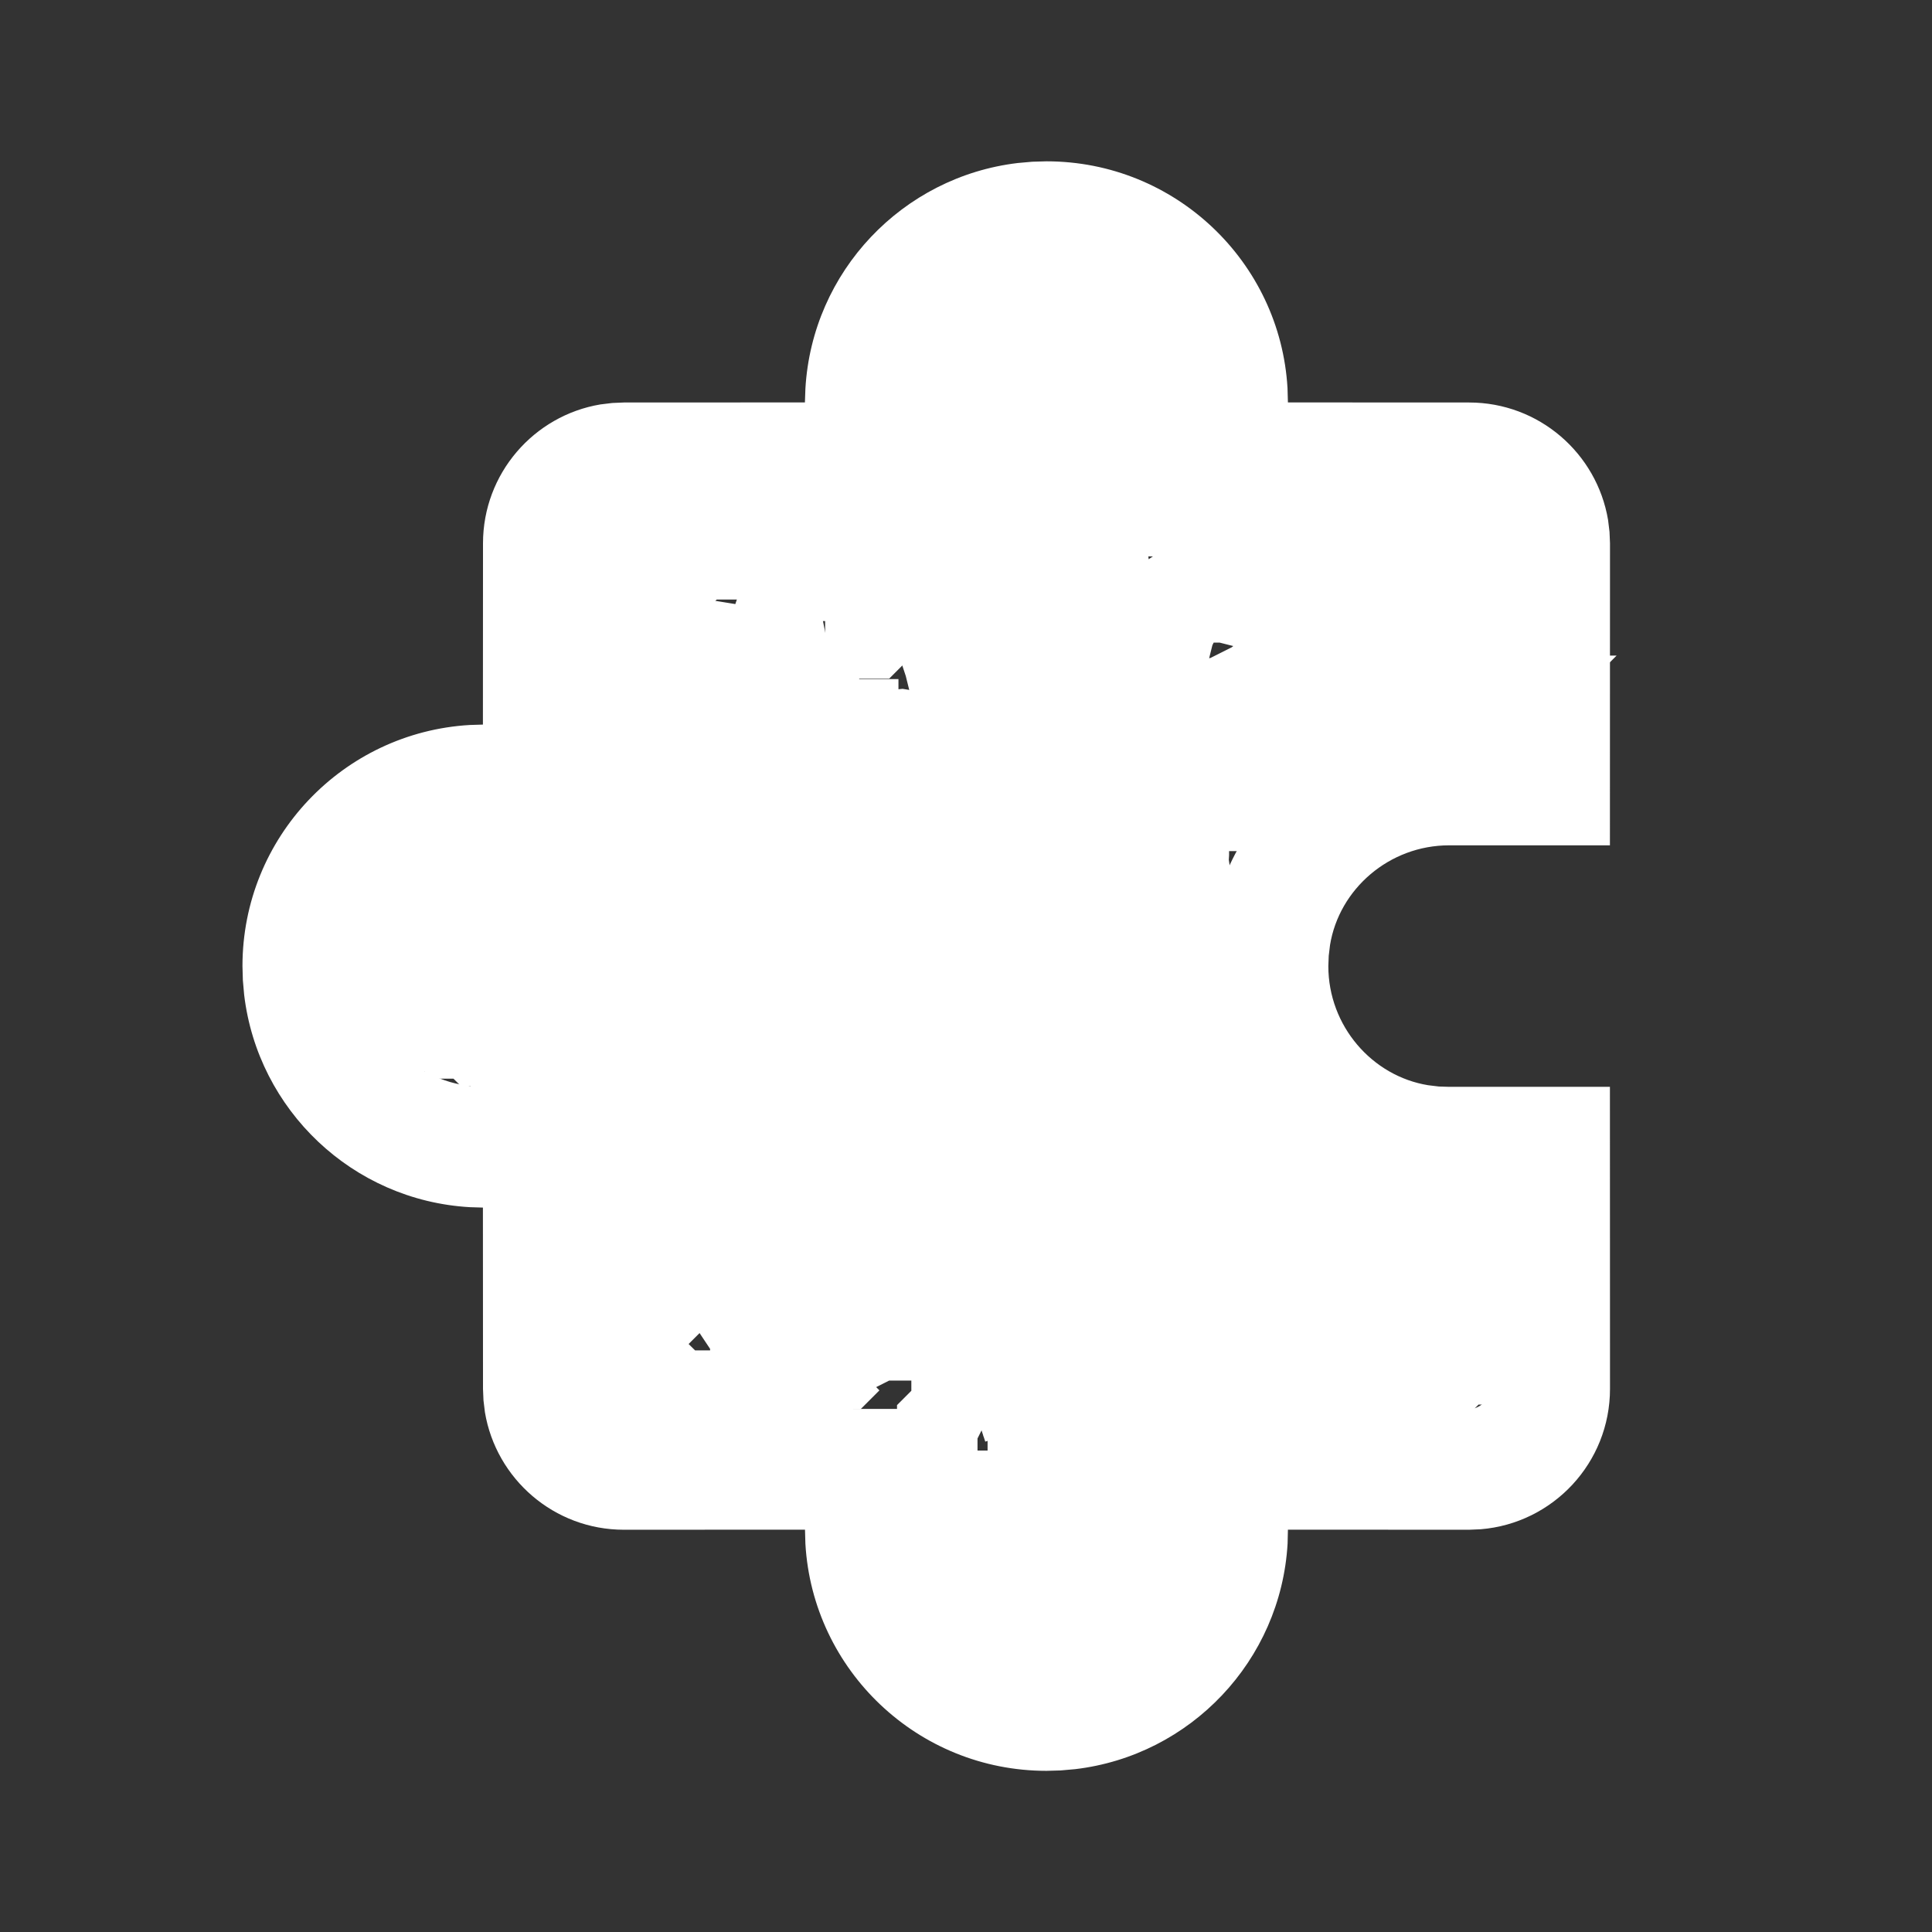 <svg xmlns="http://www.w3.org/2000/svg" xmlns:xlink="http://www.w3.org/1999/xlink" width="24" height="24" version="1.1"><rect width="100%" height="100%" fill="#333333" stroke="none"/><rect id="backgroundrect" width="100%" height="100%" x="0" y="0" fill="none" stroke="none"/>
    <!-- Uploaded to SVGRepo https://www.svgrepo.com -->
    <title>ic_fluent_extension_24_regular</title>
    <desc>Created with Sketch.</desc>
    
<g class="currentLayer" style=""><title>Layer 1</title><g id="🔍-Product-Icons" stroke="none" stroke-width="1" fill="#ffffff" fill-rule="evenodd" class="" fill-opacity="1">
        <g id="ic_fluent_extension_24_regular" fill="#ffffff" fill-rule="nonzero" fill-opacity="1">
            <path d="M13,2.004 C14.598,2.004 15.904,3.253 15.994,4.823 L15.999,4.999 L18.25,5 C19.117,5 19.837,5.631 19.976,6.459 L19.994,6.607 L20,6.75 L19.999,10.501 L18.001,10.501 C17.258,10.501 16.635,11.044 16.522,11.74 L16.506,11.873 L16.501,12.001 C16.501,12.745 17.045,13.368 17.741,13.481 L17.873,13.497 L18.001,13.501 L19.999,13.501 L20,17.253 C20,18.171 19.293,18.924 18.393,18.997 L18.25,19.003 L15.999,19.002 L15.995,19.175 C15.911,20.63 14.788,21.808 13.357,21.977 L13.176,21.993 L13,21.998 C11.402,21.998 10.096,20.749 10.005,19.178 L10,19.002 L7.75,19.003 C6.883,19.003 6.163,18.372 6.024,17.544 L6.006,17.396 L6,17.253 L5.999,15.001 L5.836,14.996 C4.38,14.912 3.203,13.789 3.033,12.358 L3.017,12.178 L3.012,12.001 C3.012,10.404 4.261,9.098 5.836,9.006 L5.999,9.001 L6,6.75 C6,5.883 6.631,5.163 7.458,5.024 L7.606,5.006 L7.75,5 L9.999,4.999 L10.005,4.828 C10.089,3.372 11.212,2.195 12.643,2.025 L12.824,2.009 L13,2.004 Z M13,3.504 C12.22,3.504 11.58,4.099 11.507,4.86 L11.5,5.005 L11.499,6.499 L7.75,6.5 C7.632,6.5 7.533,6.582 7.507,6.693 L7.5,6.75 L7.499,10.501 L6.012,10.501 C5.184,10.501 4.512,11.173 4.512,12.001 C4.512,12.781 5.107,13.422 5.868,13.494 L6.012,13.501 L7.499,13.501 L7.5,17.253 C7.5,17.371 7.582,17.47 7.693,17.496 L7.75,17.503 L11.499,17.502 L11.5,18.998 C11.5,19.827 12.172,20.498 13,20.498 C13.78,20.498 14.42,19.903 14.493,19.143 L14.5,18.999 L14.499,17.502 L18.25,17.503 C18.368,17.503 18.467,17.42 18.493,17.31 L18.5,17.253 L18.499,15 L17.976,15.001 L17.797,14.994 C16.286,14.892 15.093,13.677 15.007,12.153 L15.002,11.976 L15.008,11.797 C15.111,10.285 16.326,9.093 17.827,9.006 L18.001,9.001 L18.499,9.001 L18.5,6.75 C18.5,6.655 18.447,6.573 18.37,6.531 L18.307,6.507 L18.25,6.5 L14.499,6.499 L14.5,5.004 C14.5,4.176 13.828,3.504 13,3.504 Z" id="🎨-Color" fill="#ffffff" fill-opacity="1"/>
        </g>
    </g><polyline fill="none" stroke="#ffffff" stroke-dashoffset="" fill-rule="evenodd" marker-start="" marker-mid="" marker-end="" id="svg_1" points="7.982,6.948 7.982,6.948 7.893,6.948 7.893,7.037 7.893,7.037 7.893,7.037 7.982,7.037 7.982,6.948 8.161,6.948 8.339,6.858 8.518,6.858 8.696,6.769 8.875,6.769 8.964,6.769 9.054,6.769 9.054,6.858 9.054,6.858 8.964,6.858 8.875,6.858 8.786,6.948 8.607,6.948 8.518,7.037 8.429,7.037 8.429,7.037 8.339,7.126 8.339,7.126 8.429,7.037 8.429,7.037 8.518,7.037 8.607,7.037 8.696,6.948 8.786,6.948 9.143,6.948 9.5,6.948 9.768,6.948 9.946,7.037 10.214,7.037 10.482,7.037 10.571,7.037 10.75,7.037 10.839,7.037 10.839,7.037 10.929,7.037 11.018,7.037 11.107,7.037 11.196,7.037 11.286,7.037 11.286,7.037 11.286,7.037 11.286,7.037 11.375,7.037 11.375,6.948 11.375,6.948 11.464,6.948 11.464,6.948 11.464,6.948 11.554,6.948 11.554,6.948 11.464,6.948 11.375,6.948 11.286,7.037 11.107,7.126 11.018,7.126 10.839,7.215 10.75,7.215 10.571,7.215 10.393,7.215 10.304,7.215 10.214,7.126 10.036,7.037 10.036,7.037 10.036,6.948 10.036,6.948 10.036,6.948 10.036,6.948 10.125,6.858 10.214,6.858 10.393,6.769 10.571,6.769 10.75,6.769 10.839,6.769 11.107,6.769 11.286,6.769 11.554,6.769 11.821,6.769 11.911,6.769 12.089,6.769 12.089,6.769 12.179,6.769 12.089,6.769 12.089,6.769 12,6.68 12,6.59 12,6.501 11.911,6.412 11.821,6.233 11.732,5.965 11.732,5.787 11.643,5.698 11.643,5.608 11.643,5.43 11.643,5.34 11.643,5.251 11.643,5.162 11.732,5.073 11.732,4.894 11.732,4.805 11.821,4.805 11.821,4.715 11.821,4.715 11.821,4.626 11.911,4.537 11.911,4.448 11.911,4.448 12,4.358 12,4.269 12,4.269 12,4.18 12.089,4.09 12.089,4.09 12.179,4.001 12.179,4.001 12.268,3.912 12.268,3.912 12.357,3.912 12.446,3.823 12.536,3.823 12.625,3.823 12.714,3.733 12.714,3.733 12.714,3.733 12.893,3.733 12.893,3.733 12.982,3.733 12.982,3.733 13.071,3.733 13.071,3.733 13.161,3.733 13.25,3.733 13.339,3.733 13.429,3.823 13.429,3.823 13.518,3.912 13.607,3.912 13.696,4.001 13.786,4.001 13.875,4.09 13.964,4.18 14.054,4.18 14.054,4.269 14.143,4.269 14.143,4.358 14.232,4.358 14.321,4.448 14.321,4.448 14.321,4.537 14.411,4.537 14.411,4.626 14.411,4.715 14.411,4.805 14.5,4.894 14.5,4.983 14.5,5.162 14.5,5.251 14.5,5.43 14.5,5.519 14.5,5.519 14.5,5.698 14.5,5.787 14.5,5.876 14.5,5.965 14.411,6.055 14.411,6.144 14.321,6.233 14.321,6.323 14.321,6.323 14.232,6.323 14.232,6.323 14.232,6.412 14.143,6.412 14.143,6.412 14.143,6.412 14.054,6.412 14.054,6.412 13.875,6.144 13.696,5.965 13.607,5.519 13.429,5.251 13.339,4.894 13.161,4.448 13.071,4.269 12.982,4.09 12.982,4.18 12.982,4.18 12.982,4.269 12.804,4.537 12.714,4.805 12.625,5.162 12.446,5.608 12.268,6.055 12.179,6.233 12.179,6.501 12.089,6.68 12.089,6.769 12.089,6.68 12.089,6.68 12.179,6.233 12.268,5.519 12.446,5.073 12.536,4.894 12.625,4.805 12.625,4.805 12.625,4.894 12.625,4.894 12.536,5.43 12.536,6.144 12.536,6.769 12.536,7.305 12.536,7.305 12.536,7.305 12.625,7.305 12.625,7.215 12.625,6.59 12.714,5.787 12.804,5.34 12.893,5.162 12.893,5.073 12.893,5.162 12.893,5.965 12.893,6.858 12.982,7.126 13.071,7.483 13.161,7.573 13.161,7.483 13.161,7.483 13.161,7.215 13.25,6.501 13.339,5.876 13.339,5.698 13.429,5.608 13.429,5.698 13.429,5.698 13.696,6.323 13.786,7.126 13.786,7.662 13.875,8.019 13.964,8.108 13.964,8.108 13.964,8.108 13.964,8.108 13.964,8.019 13.964,7.93 14.054,7.751 14.232,7.573 14.768,7.215 15.571,7.037 16.107,6.948 16.464,6.858 16.554,6.858 16.643,6.858 16.732,6.858 16.732,6.769 16.821,6.769 16.911,6.769 16.911,6.769 17,6.769 17.089,6.769 17.179,6.769 17.268,6.769 17.357,6.68 17.357,6.68 17.357,6.68 17.446,6.68 17.446,6.68 17.536,6.68 17.536,6.68 17.625,6.59 17.714,6.59 17.893,6.59 17.893,6.59 17.982,6.59 17.982,6.59 17.893,6.59 17.893,6.68 17.714,6.68 17.536,6.68 17.357,6.68 16.732,6.59 16.375,6.501 16.018,6.501 15.839,6.412 15.661,6.412 15.393,6.412 15.214,6.412 15.036,6.412 14.857,6.412 14.768,6.412 14.589,6.412 14.5,6.412 14.5,6.412 14.5,6.412 14.5,6.412 14.589,6.412 14.679,6.412 14.857,6.323 15.036,6.323 15.304,6.323 15.571,6.323 15.929,6.412 16.375,6.501 16.732,6.501 17,6.501 17.268,6.59 17.446,6.59 17.536,6.59 17.625,6.68 17.714,6.68 17.804,6.68 17.804,6.68 17.982,6.68 18.071,6.769 18.25,6.769 18.339,6.858 18.518,6.948 18.518,6.948 18.518,6.948 18.607,7.037 18.607,7.215 18.696,7.305 18.696,7.483 18.696,7.662 18.696,7.751 18.696,7.84 18.696,7.84 18.607,7.93 18.607,8.019 18.607,8.108 18.518,8.198 18.429,8.287 18.429,8.376 18.429,8.376 18.339,8.376 18.339,8.376 18.25,8.376 18.161,8.465 18.161,8.465 18.071,8.465 17.982,8.465 17.893,8.555 17.893,8.555 17.804,8.555 17.714,8.555 17.625,8.555 17.446,8.555 17.446,8.465 17.268,8.376 17.089,8.198 16.911,8.019 16.911,8.019 16.821,7.84 16.821,7.751 16.821,7.573 16.821,7.394 16.821,7.394 16.911,7.305 16.911,7.215 17.089,7.126 17.089,7.126 17.268,7.126 17.446,7.037 17.536,7.037 17.625,7.037 17.714,7.037 17.714,7.037 17.714,7.037 17.714,7.126 17.714,7.305 17.714,7.483 17.714,7.662 17.714,7.751 17.625,7.751 17.536,7.84 17.446,7.93 17.357,7.93 17.357,7.93 17.357,7.93 17.446,7.84 17.536,7.84 17.625,7.751 17.714,7.751 17.804,7.662 17.893,7.662 17.893,7.662 17.893,7.662 17.893,7.751 17.714,8.019 17.446,8.287 17.179,8.465 16.911,8.644 16.554,8.733 16.286,8.823 15.929,8.912 15.75,8.912 15.661,8.912 15.661,8.912 15.661,8.733 15.75,8.465 15.929,8.019 16.196,7.573 16.554,7.215 16.643,7.126 16.643,7.126 16.643,7.305 16.464,7.662 16.018,8.108 15.571,8.465 15.214,8.644 14.857,8.733 14.589,8.823 14.5,8.823 14.411,8.733 14.411,8.555 14.589,7.84 14.857,7.305 15.304,7.037 15.482,6.858 15.571,6.858 15.571,6.858 15.75,7.215 15.929,7.662 15.929,8.108 15.929,8.376 15.75,8.644 15.393,8.823 14.5,8.912 14.232,8.912 13.518,8.733 13.339,8.555 13.429,8.376 13.607,8.019 14.054,7.662 14.679,7.483 15.214,7.483 15.571,7.573 15.839,7.751 16.018,8.108 16.196,8.555 16.196,8.912 16.196,9.358 15.661,9.894 15.304,10.073 15.214,10.073 15.125,10.073 15.125,10.073 15.036,9.894 15.125,9.537 15.393,9.18 15.839,8.823 16.286,8.644 16.554,8.555 16.554,8.555 16.554,8.555 16.554,8.644 16.464,8.823 16.018,9.269 15.125,9.805 14.589,9.983 14.321,10.073 14.411,10.073 14.411,9.983 14.5,9.805 14.857,9.358 15.304,8.912 15.929,8.644 16.286,8.555 16.554,8.555 16.643,8.555 16.643,8.555 16.643,8.733 16.732,8.823 16.821,8.912 16.821,8.912 16.911,8.912 16.911,8.912 17,8.912 17.268,8.912 17.446,8.912 17.536,8.912 17.625,8.912 17.714,8.823 17.804,8.823 17.893,8.823 17.982,8.823 18.071,8.823 18.161,8.823 18.25,8.823 18.339,8.823 18.429,8.733 18.518,8.733 18.607,8.733 18.696,8.733 18.786,8.733 18.875,8.644 18.875,8.644 18.875,8.644 18.875,8.644 18.786,8.644 18.607,8.555 18.518,8.376 18.429,8.198 18.429,7.93 18.339,7.662 18.25,7.394 18.161,7.126 18.071,6.948 17.982,6.858 17.893,6.769 17.714,6.68 17.536,6.59 17.268,6.412 17,6.412 16.732,6.323 16.375,6.323 16.107,6.323 15.75,6.323 15.393,6.233 14.946,6.144 14.679,6.055 14.5,6.055 14.411,5.965 14.321,5.965 14.143,5.876 13.964,5.876 13.786,5.787 13.696,5.787 13.696,5.787 13.518,5.787 13.339,5.876 13.071,5.965 12.893,6.055 12.625,6.144 12.446,6.233 12.268,6.412 11.911,6.59 11.643,6.769 11.643,6.769 11.286,7.037 11.107,7.215 10.929,7.483 10.75,7.662 10.75,7.84 10.75,7.93 10.839,7.93 10.839,7.93 10.929,7.84 11.107,7.751 11.464,7.483 12,7.215 12.357,7.126 12.357,7.126 12.357,7.305 12.268,7.84 12,8.555 11.732,9.09 11.643,9.358 11.732,9.358 11.732,9.358 11.821,9.358 12,9.001 12.357,8.465 12.982,7.662 13.429,7.126 13.429,7.126 13.429,7.126 13.25,7.483 13.071,8.376 12.804,9.448 12.625,10.162 12.536,10.608 12.625,10.698 12.625,10.608 12.625,10.519 12.625,10.43 12.625,9.626 12.714,8.733 12.893,8.108 12.893,8.019 12.893,8.108 12.982,8.733 12.893,9.805 12.893,10.698 13.161,11.144 13.25,11.144 13.25,11.144 13.161,11.144 13.161,10.965 13.071,10.073 13.25,9.001 13.339,8.555 13.339,8.465 13.339,8.555 13.518,9.448 13.518,10.876 13.429,12.305 13.518,13.287 13.607,13.465 13.607,13.465 13.607,13.465 13.429,13.198 13.429,11.948 13.518,10.519 13.696,9.537 13.786,9.358 13.786,9.358 13.786,9.448 13.875,10.698 13.875,12.84 13.964,13.733 14.143,13.823 14.143,13.823 14.143,13.733 14.143,13.198 14.143,11.769 14.411,10.43 14.679,9.448 14.768,9.269 14.768,9.269 14.768,9.537 14.768,10.608 14.679,12.037 14.679,12.93 14.768,13.287 14.768,13.287 14.768,13.287 14.679,12.93 14.589,11.858 14.589,10.519 14.589,9.983 14.589,9.894 14.589,9.894 14.679,10.162 14.857,11.323 14.857,12.483 14.857,13.376 14.946,13.376 14.857,13.376 14.857,13.465 14.768,13.287 14.589,12.305 14.589,11.233 14.589,10.698 14.589,10.608 14.589,10.608 14.679,10.698 14.768,11.412 14.857,12.305 14.946,13.198 15.036,13.912 15.214,14.448 15.214,14.537 15.304,14.537 15.304,14.537 15.304,14.537 15.393,14.537 15.482,14.537 15.482,14.448 15.482,14.448 15.482,14.448 15.393,14.448 15.393,14.358 15.304,14.269 15.214,14.001 15.125,13.733 15.036,13.555 15.036,13.555 15.036,13.555 14.946,13.465 14.946,13.376 14.946,13.198 14.946,13.198 14.946,13.198 15.036,13.198 15.125,13.108 15.304,13.198 15.571,13.376 15.839,13.644 16.018,13.912 16.107,14.001 16.196,14.18 16.286,14.269 16.375,14.358 16.375,14.448 16.464,14.448 16.464,14.448 16.464,14.448 16.554,14.537 16.554,14.537 16.554,14.537 16.643,14.626 16.643,14.626 16.821,14.715 16.911,14.805 17,14.894 17.089,14.983 17.179,15.073 17.179,15.162 17.268,15.162 17.357,15.251 17.446,15.34 17.536,15.34 17.625,15.43 17.625,15.43 17.714,15.43 17.804,15.43 17.982,15.43 18.161,15.519 18.25,15.519 18.339,15.519 18.339,15.519 18.429,15.519 18.429,15.519 18.518,15.43 18.518,15.43 18.518,15.43 18.518,15.43 18.518,15.43 18.518,15.43 18.429,15.34 18.429,15.34 18.339,15.34 18.161,15.162 18.161,15.073 18.161,15.073 18.071,15.073 18.071,15.073 18.161,15.073 18.161,15.073 18.161,15.073 18.25,15.162 18.25,15.162 18.339,15.34 18.339,15.608 18.339,15.876 18.339,16.055 18.339,16.233 18.339,16.412 18.339,16.501 18.25,16.68 18.25,16.68 18.25,16.68 18.161,16.858 18.161,16.948 18.071,16.948 18.071,16.948 18.071,16.948 17.982,17.037 17.982,17.126 17.893,17.215 17.893,17.215 17.804,17.215 17.804,17.215 17.714,17.215 17.625,17.305 17.536,17.305 17.536,17.394 17.446,17.394 17.357,17.394 17.179,17.394 17.089,17.483 17,17.483 16.911,17.483 16.821,17.483 16.821,17.483 16.732,17.394 16.643,17.394 16.375,17.305 16.286,17.305 16.018,17.215 16.018,17.215 15.839,17.215 15.839,17.215 15.75,17.215 15.75,17.126 15.75,17.126 15.75,17.126 15.75,17.037 " style="color: rgb(0, 0, 0);"/><polyline fill="none" stroke="#ffffff" stroke-dashoffset="" fill-rule="evenodd" marker-start="" marker-mid="" marker-end="" id="svg_2" points="16.107,16.948 16.196,16.858 16.196,16.858 16.375,16.858 16.375,16.858 16.554,16.858 16.554,16.858 16.643,16.769 16.732,16.68 16.911,16.59 17,16.59 17.179,16.412 17.446,16.323 17.536,16.233 17.536,16.233 17.536,16.233 17.536,16.233 17.446,16.233 17.357,16.233 17.179,16.323 16.821,16.323 16.464,16.323 16.018,16.323 15.571,16.323 15.304,16.323 15.214,16.323 15.304,16.323 15.304,16.323 15.571,16.233 15.661,16.233 15.839,16.144 16.196,16.055 16.464,16.055 16.821,16.055 17.089,15.965 17.357,15.965 17.536,15.876 17.625,15.876 " style="color: rgb(0, 0, 0);"/><polyline fill="none" stroke="#ffffff" stroke-dashoffset="" fill-rule="evenodd" marker-start="" marker-mid="" marker-end="" id="svg_3" points="16.196,16.233 16.107,16.233 15.839,16.323 15.482,16.412 15.393,16.412 15.304,16.501 15.214,16.501 15.304,16.501 15.304,16.412 15.482,16.412 15.661,16.233 16.018,15.876 16.286,15.608 16.554,15.162 16.643,14.983 16.732,14.805 16.821,14.805 16.732,14.805 16.643,14.805 16.375,15.073 15.839,15.34 15.125,15.608 14.411,15.787 14.054,15.965 14.054,15.965 14.054,15.965 14.143,15.876 14.232,15.787 14.411,15.608 14.589,15.162 14.768,14.805 15.125,14.448 15.214,14.18 15.214,14.18 15.214,14.18 15.125,14.18 15.036,14.358 14.679,14.894 14.143,15.608 13.964,15.965 13.875,16.055 13.875,16.055 13.875,15.965 13.964,15.519 14.143,14.805 14.232,14.09 14.232,13.733 14.232,13.733 14.232,13.733 14.232,13.823 14.321,14.715 14.321,15.876 14.232,17.305 14.232,17.483 14.411,17.573 14.321,17.394 14.411,16.59 14.679,15.876 14.857,15.34 14.946,15.251 14.946,15.34 14.857,15.519 14.768,16.144 14.768,16.858 14.768,17.037 14.768,16.948 14.857,16.858 14.946,16.68 15.214,16.323 15.393,16.233 15.393,16.233 15.393,16.233 15.482,16.323 15.482,16.412 15.571,16.59 15.571,16.769 15.571,16.769 15.571,16.769 15.482,16.769 15.482,16.858 15.482,16.858 15.393,16.858 15.393,16.858 15.214,16.948 15.036,17.037 14.946,17.126 14.768,17.215 14.768,17.305 14.679,17.394 14.589,17.394 14.5,17.573 14.5,17.573 14.5,17.662 14.5,17.751 14.5,17.84 14.411,17.93 14.411,18.019 14.411,18.108 14.411,18.198 14.411,18.376 14.321,18.465 14.321,18.555 14.321,18.644 14.232,18.733 14.232,18.912 14.232,19.001 14.143,19.001 14.143,19.09 14.143,19.09 14.143,19.09 14.054,19.09 14.054,19.18 14.054,19.18 14.054,19.18 14.143,19.18 14.143,19.18 14.232,19.269 14.232,19.358 14.232,19.448 14.232,19.537 14.232,19.715 14.321,19.805 14.321,19.894 14.321,19.894 14.232,19.894 14.232,19.805 14.143,19.626 14.143,19.18 14.232,18.644 14.321,18.198 14.321,18.108 14.321,18.198 14.321,18.198 14.232,18.287 14.143,18.644 13.964,18.912 13.786,19.269 13.696,19.448 13.607,19.448 13.607,19.537 13.518,19.626 13.429,19.626 13.429,19.715 13.339,19.715 13.25,19.715 13.25,19.805 13.161,19.805 13.071,19.805 13.071,19.805 12.982,19.894 12.893,19.894 12.804,19.894 12.804,19.894 12.625,19.983 12.536,19.983 12.446,19.983 12.357,20.073 12.268,20.073 12.089,20.162 12.089,20.162 12,20.162 11.911,20.162 11.911,20.162 11.821,20.162 11.911,20.162 12.089,20.073 12.179,20.073 12.357,19.983 12.536,19.894 12.625,19.894 12.804,19.805 12.893,19.805 12.982,19.805 13.071,19.805 13.071,19.805 13.161,19.805 13.161,19.805 13.161,19.805 13.071,19.805 13.071,19.805 12.893,19.894 12.804,19.894 12.804,19.983 12.714,19.983 12.625,20.073 12.536,20.073 12.536,20.073 12.446,20.162 12.446,20.162 12.446,20.251 12.446,20.251 12.536,20.251 12.536,20.251 12.625,20.34 12.714,20.34 12.714,20.34 12.804,20.34 12.893,20.34 12.982,20.34 13.071,20.43 13.071,20.43 13.071,20.43 13.161,20.43 13.161,20.34 13.25,20.34 13.25,20.34 13.25,20.34 13.339,20.162 13.429,19.894 13.696,19.269 13.786,18.912 13.964,18.555 14.054,18.287 14.054,17.93 14.054,17.483 13.964,17.037 13.964,16.769 13.964,16.59 14.054,16.59 14.054,16.59 14.054,16.769 13.964,17.305 13.696,18.108 13.696,18.555 13.607,18.644 13.607,18.733 13.607,18.733 13.607,18.733 13.518,18.733 13.518,18.733 13.25,18.198 13.161,17.483 13.071,16.769 13.071,16.501 13.071,16.412 13.071,16.501 13.071,16.59 13.161,17.215 13.071,18.019 12.982,18.644 12.893,19.001 12.893,19.09 12.893,19.09 12.804,19.09 12.804,19.09 12.714,19.09 12.536,18.823 12.357,18.287 12.268,18.108 12.268,18.019 12.268,18.108 12.357,18.108 12.446,18.465 12.357,18.733 12.357,18.912 12.357,18.912 12.268,18.912 12.268,18.912 12.179,18.912 12.179,18.912 12,18.823 11.911,18.823 11.821,18.733 11.821,18.644 11.821,18.644 11.821,18.644 11.911,18.644 11.911,18.733 12,19.001 12,19.09 11.911,19.09 11.911,19.09 11.911,19.09 11.911,19.18 11.821,19.18 11.821,19.18 11.821,19.18 11.821,19.269 11.732,19.269 11.732,19.269 11.732,19.269 11.732,19.358 11.732,19.448 11.732,19.537 11.732,19.626 11.732,19.626 11.643,19.626 11.643,19.626 11.643,19.626 11.643,19.626 11.554,19.537 11.554,19.358 11.554,19.09 11.554,18.823 11.554,18.644 11.554,18.465 11.554,18.376 11.554,18.198 11.643,18.108 11.643,17.93 11.643,17.84 11.643,17.662 11.732,17.573 11.821,17.394 11.821,17.305 11.911,17.215 11.911,17.126 12,17.037 12.089,16.948 12.179,16.769 12.268,16.501 12.357,16.412 12.357,16.323 12.446,16.233 12.446,16.144 12.536,16.144 12.625,16.055 12.625,15.965 12.804,15.787 12.804,15.608 12.893,15.519 12.982,15.34 13.071,15.162 13.071,15.162 13.161,15.073 " style="color: rgb(0, 0, 0);"/><polyline fill="none" stroke="#ffffff" stroke-dashoffset="" fill-rule="evenodd" marker-start="" marker-mid="" marker-end="" id="svg_4" points="13.25,14.805 13.25,14.805 13.25,14.715 13.25,14.715 13.25,14.715 13.25,14.715 13.25,14.805 13.25,15.073 13.161,15.608 13.071,15.876 12.982,16.323 12.893,16.858 12.804,17.037 12.804,17.305 12.804,17.483 12.804,17.573 12.804,17.662 12.714,17.751 12.714,17.84 12.714,17.751 12.625,17.483 12.625,16.948 12.714,16.144 12.893,15.608 12.982,14.983 13.071,14.537 13.071,14.001 13.161,13.644 13.161,13.287 13.161,13.198 13.161,13.108 13.339,13.555 13.429,14.358 13.518,15.073 13.518,15.876 13.518,16.501 13.518,16.769 13.518,16.858 13.518,16.858 13.339,16.501 13.25,15.519 13.071,14.448 12.893,13.287 12.804,12.394 12.625,11.68 12.536,11.501 12.536,11.501 12.536,11.858 12.536,12.662 12.536,13.644 12.625,14.18 12.625,14.358 12.625,14.448 12.625,14.358 12.446,13.733 12.357,13.198 " style="color: rgb(0, 0, 0);"/><polyline fill="none" stroke="#ffffff" stroke-dashoffset="" fill-rule="evenodd" marker-start="" marker-mid="" marker-end="" id="svg_5" points="12.089,10.073 12.089,10.162 12.179,10.876 12.268,11.68 12.268,12.751 12.357,13.912 12.357,14.983 12.357,15.608 12.357,15.787 12.357,15.698 12.268,15.698 12.179,15.43 11.911,14.18 11.732,12.662 11.464,10.519 11.375,9.626 11.286,9.358 11.375,9.715 11.554,11.055 11.732,12.662 11.732,14.09 11.732,15.073 11.732,15.34 11.643,15.34 11.643,15.251 11.554,15.251 11.375,14.358 11.196,12.215 11.107,10.787 11.107,10.251 " style="color: rgb(0, 0, 0);" class=""/><polyline fill="none" stroke="#ffffff" stroke-dashoffset="" fill-rule="evenodd" marker-start="" marker-mid="" marker-end="" id="svg_6" points="11.107,9.18 11.107,9.269 11.196,9.805 11.375,10.787 11.554,11.858 11.643,12.84 11.732,13.555 11.821,13.823 11.821,13.823 11.821,13.733 11.821,13.555 11.732,12.84 11.643,11.948 11.643,10.787 11.554,9.894 11.554,9.358 11.554,9.18 11.554,9.18 11.554,9.269 11.554,9.715 11.643,10.787 11.732,11.769 11.732,12.305 11.732,12.483 11.732,12.483 11.554,11.858 11.375,10.876 11.286,9.983 " style="color: rgb(0, 0, 0);"/><polyline fill="none" stroke="#ffffff" stroke-dashoffset="" fill-rule="evenodd" marker-start="" marker-mid="" marker-end="" id="svg_7" points="11.196,9.09 11.107,9.09 11.107,9.09 " style="color: rgb(0, 0, 0);" class=""/><polyline fill="none" stroke="#ffffff" stroke-dashoffset="" fill-rule="evenodd" marker-start="" marker-mid="" marker-end="" id="svg_8" points="8.161,9.686 8.161,9.686 8.161,9.864 8.161,10.311 8.161,10.757 8.071,11.025 8.071,11.204 8.071,11.114 8.071,11.025 8.071,10.489 7.804,9.686 7.536,8.882 7.446,8.436 7.357,8.257 7.357,8.257 7.357,8.257 7.357,8.346 7.357,8.436 7.536,9.239 7.625,9.954 7.625,10.311 7.714,10.489 7.714,10.489 7.714,10.489 7.714,10.311 7.714,9.596 7.625,8.704 7.714,7.989 7.804,7.543 7.804,7.454 7.804,7.632 7.804,8.525 7.804,8.793 7.804,9.061 7.804,9.15 7.804,9.061 7.804,8.614 7.804,7.9 7.893,7.275 7.893,7.096 7.893,7.096 7.982,7.096 8.071,7.721 8.161,8.614 8.25,9.329 8.25,9.418 8.339,9.418 8.339,9.418 8.339,9.329 8.25,8.793 8.339,8.168 8.339,7.632 8.339,7.543 8.339,7.632 8.429,7.811 8.429,8.704 8.607,9.418 8.696,9.864 8.786,9.954 8.786,9.954 8.786,9.864 8.786,9.418 8.786,8.614 8.786,7.811 8.875,7.543 8.875,7.543 8.875,7.632 8.964,7.9 9.054,8.882 9.143,9.686 9.232,10.043 9.232,10.043 9.232,10.043 9.232,10.043 9.232,9.418 9.321,8.436 9.589,7.721 9.679,7.454 9.679,7.543 9.679,7.543 9.768,7.989 9.946,8.793 10.036,9.507 10.125,9.864 10.214,9.954 10.214,9.954 10.214,9.954 10.125,9.864 10.125,9.596 " style="color: rgb(0, 0, 0);"/><polyline fill="none" stroke="#ffffff" stroke-dashoffset="" fill-rule="evenodd" marker-start="" marker-mid="" marker-end="" id="svg_9" points="10.125,7.989 10.125,7.989 10.125,8.079 10.214,8.793 10.304,9.418 10.393,9.954 10.482,10.221 10.571,10.311 10.571,10.311 10.482,10.221 10.482,10.043 10.393,9.418 10.482,8.793 10.571,8.525 10.571,8.614 10.571,8.882 10.661,9.686 10.75,10.311 10.75,10.579 10.839,10.668 10.839,10.668 10.75,10.579 10.75,10.4 10.661,9.775 10.661,8.971 " style="color: rgb(0, 0, 0);"/><polyline fill="none" stroke="#ffffff" stroke-dashoffset="" fill-rule="evenodd" marker-start="" marker-mid="" marker-end="" id="svg_10" points="10.661,8.436 10.661,8.436 10.661,8.793 10.661,10.132 10.661,10.936 10.75,11.293 10.839,11.382 10.839,11.382 10.75,11.293 10.661,11.114 10.571,10.311 10.571,9.507 10.571,9.061 10.571,9.15 10.571,9.507 10.571,10.4 10.482,10.936 10.393,12.007 10.393,12.632 10.393,12.721 10.393,12.632 10.393,12.632 10.125,12.275 9.946,11.293 9.857,10.4 9.768,10.132 9.768,10.132 9.768,10.311 9.857,11.204 9.946,13.168 10.125,14.15 10.214,14.507 10.214,14.596 10.304,14.596 10.214,14.507 10.036,14.239 10.036,13.525 10.125,13.079 10.125,13.079 10.125,13.079 10.214,13.704 10.393,14.507 10.571,15.132 10.75,15.4 10.75,15.4 10.839,15.4 10.839,15.311 10.839,15.132 11.018,14.775 11.107,14.686 11.196,14.686 11.286,14.775 11.554,15.311 11.732,15.757 11.911,16.025 11.911,16.025 11.911,16.025 11.911,16.025 11.821,16.025 11.643,15.846 11.643,15.668 11.643,15.757 11.554,15.757 11.554,15.846 11.554,16.025 11.554,16.204 11.464,16.204 11.464,16.204 11.464,16.204 11.375,16.114 11.375,15.579 11.375,15.311 11.375,15.311 11.286,15.311 11.286,15.4 11.286,15.936 11.286,16.293 11.286,16.561 11.286,16.65 11.196,16.65 11.196,16.65 11.107,16.65 11.018,16.561 10.839,16.382 10.75,16.293 10.75,16.293 10.75,16.293 10.839,16.293 10.839,16.382 10.839,16.561 10.839,16.65 10.839,16.65 10.75,16.739 10.571,16.829 10.393,16.829 10.304,16.918 10.304,16.918 10.214,16.918 10.214,16.918 10.125,16.918 10.125,16.918 10.125,16.918 10.036,16.918 10.036,17.007 9.946,17.007 9.946,17.007 9.946,17.007 10.036,17.007 10.125,17.007 10.214,17.007 10.304,17.007 10.482,16.918 10.571,16.918 10.661,16.918 10.661,16.918 10.75,16.918 10.75,16.918 10.75,16.918 10.661,16.918 10.661,16.918 10.571,16.918 10.482,17.007 10.393,17.007 10.304,17.096 10.214,17.096 10.214,17.096 10.125,17.096 10.125,17.096 10.036,17.096 10.036,17.186 9.946,17.186 9.857,17.186 9.857,17.186 9.857,17.186 9.768,17.186 9.768,17.186 9.679,17.275 9.5,17.275 9.411,17.275 9.411,17.275 9.321,17.275 9.232,17.275 9.143,17.275 9.054,17.275 8.964,17.275 8.786,17.275 8.786,17.275 8.696,17.275 8.696,17.275 8.518,17.275 8.429,17.275 8.339,17.186 8.25,17.186 8.25,17.186 8.25,17.186 8.161,17.186 7.982,17.186 7.982,17.186 7.893,17.186 7.893,17.186 7.893,17.186 7.804,17.186 7.804,17.186 7.804,17.186 7.714,17.186 7.714,17.186 7.714,17.186 7.714,17.186 7.625,17.186 7.625,17.096 7.625,17.096 7.625,17.096 7.536,17.096 7.536,17.007 7.536,17.007 7.536,17.007 7.536,16.918 7.536,16.829 7.536,16.739 7.446,16.65 7.446,16.471 7.446,16.471 7.446,16.293 7.446,16.293 7.446,16.204 7.446,16.025 7.446,15.936 7.446,15.846 7.446,15.757 7.446,15.668 7.446,15.668 7.446,15.579 7.446,15.489 7.446,15.489 7.446,15.4 7.446,15.311 7.446,15.221 7.446,15.132 7.446,14.954 7.446,14.954 7.446,14.775 7.446,14.596 7.446,14.507 7.446,14.329 7.446,14.239 7.446,14.061 7.446,13.882 7.446,13.704 7.446,13.525 7.446,13.257 7.446,13.168 7.446,12.9 7.446,12.632 7.446,12.543 7.446,12.364 7.446,12.275 7.446,11.829 7.446,11.65 7.446,11.293 7.536,11.204 7.536,10.846 7.536,10.668 7.625,10.579 7.625,10.4 7.714,10.311 7.714,10.132 7.804,10.132 7.804,10.043 7.804,9.954 7.893,9.954 7.982,9.954 7.982,9.954 8.071,9.864 8.25,9.864 8.339,9.864 8.518,9.864 8.696,9.864 8.786,9.864 8.875,9.864 8.964,9.864 8.964,9.864 8.964,9.954 8.964,10.043 8.964,10.132 8.875,10.489 8.786,10.846 8.696,11.204 8.518,11.65 8.429,11.918 8.429,12.364 8.339,12.632 8.339,13.079 8.25,13.436 8.25,13.793 8.25,14.15 8.25,14.418 8.161,14.775 8.161,14.954 8.25,15.221 8.25,15.4 8.25,15.579 8.339,15.668 8.339,15.846 8.339,15.936 8.339,15.936 8.339,16.025 8.339,16.114 8.339,16.204 8.429,16.114 8.429,16.114 8.429,16.114 8.429,15.757 8.429,15.132 8.429,14.329 8.339,13.614 8.25,12.454 8.161,11.918 8.071,11.293 8.071,10.936 8.071,10.668 8.071,10.489 8.071,10.221 8.161,10.132 8.161,9.954 8.25,9.775 8.25,9.596 8.25,9.507 8.339,9.507 8.339,9.507 8.339,9.507 8.518,9.686 8.696,9.864 8.875,10.132 8.964,10.489 9.054,10.936 9.143,11.561 9.232,12.186 9.321,12.632 9.321,13.257 9.411,13.704 9.411,14.061 9.411,14.596 9.411,15.221 9.411,15.4 9.411,15.579 9.321,16.025 9.321,16.204 9.411,16.382 9.411,16.471 9.321,16.471 9.232,16.471 9.054,16.204 9.054,15.489 8.964,14.775 8.964,13.882 9.054,12.721 9.143,12.454 9.143,12.364 9.143,12.632 9.232,13.525 9.232,14.507 9.321,15.579 9.321,16.293 9.321,16.829 9.321,17.096 9.321,17.096 9.411,17.096 9.411,17.096 9.5,17.096 9.5,17.007 9.589,16.561 9.768,16.025 10.036,15.489 10.214,15.043 10.304,14.775 10.393,14.596 10.393,14.596 10.393,14.596 10.393,14.596 10.393,15.132 10.393,15.936 10.393,16.382 10.393,16.471 10.393,16.471 10.304,16.204 10.214,15.4 10.125,14.329 10.125,13.436 10.036,12.989 10.036,12.989 10.036,12.989 10.036,13.079 10.125,13.346 10.393,14.061 10.571,14.418 10.661,14.507 10.661,14.329 10.839,13.704 11.107,13.168 11.286,12.989 11.286,12.989 11.286,12.989 11.286,13.079 11.107,13.257 10.929,13.346 10.75,13.436 10.571,13.436 10.571,13.436 10.571,13.436 10.482,13.079 10.393,12.811 10.214,12.632 10.036,12.543 9.857,12.543 9.589,12.543 9.232,12.543 8.964,12.543 8.696,12.543 8.429,12.543 8.25,12.632 7.982,12.632 7.893,12.632 7.714,12.721 7.357,12.721 7.268,12.721 7.179,12.811 7.089,12.811 7.089,12.811 7,12.811 7,12.811 6.911,12.811 6.821,12.9 6.732,12.9 6.732,12.9 6.643,12.9 6.643,12.9 6.554,12.9 6.554,12.9 6.464,12.9 6.464,12.9 6.375,12.989 6.375,12.989 6.375,12.989 6.286,12.989 6.286,12.989 6.286,12.989 6.196,12.989 6.196,12.989 6.196,12.989 6.107,12.989 6.107,12.989 6.018,12.989 6.018,12.989 5.929,12.989 5.839,12.9 5.839,12.9 5.75,12.9 5.75,12.9 5.661,12.9 5.661,12.9 5.661,12.9 5.571,12.9 5.571,12.9 5.482,12.811 5.482,12.811 5.393,12.811 5.393,12.811 5.304,12.721 5.304,12.721 5.304,12.721 5.214,12.632 5.125,12.632 5.125,12.632 5.125,12.632 5.036,12.543 5.036,12.543 5.036,12.454 4.946,12.454 4.946,12.454 4.857,12.364 4.857,12.364 4.857,12.275 4.768,12.275 4.768,12.186 4.768,12.096 4.768,12.096 4.768,12.007 4.768,12.007 4.768,11.918 4.768,11.829 4.768,11.739 4.768,11.65 4.768,11.65 4.768,11.561 4.768,11.561 4.857,11.471 4.857,11.382 4.857,11.382 4.857,11.293 4.946,11.204 4.946,11.204 5.036,11.114 5.036,11.114 5.125,11.025 5.125,11.025 5.214,10.936 5.214,10.936 5.214,10.936 5.304,10.846 5.393,10.846 5.482,10.757 5.482,10.757 5.571,10.668 5.571,10.668 5.661,10.668 5.75,10.579 5.75,10.579 5.839,10.579 5.839,10.489 5.929,10.489 5.929,10.489 6.018,10.4 6.107,10.4 6.196,10.4 6.196,10.311 6.286,10.311 6.375,10.311 6.375,10.311 6.464,10.311 6.464,10.311 6.554,10.221 6.643,10.221 6.643,10.221 6.732,10.221 6.732,10.221 6.732,10.221 6.821,10.221 6.821,10.221 6.821,10.221 6.911,10.221 6.911,10.221 6.911,10.311 6.911,10.311 6.911,10.311 6.821,10.489 6.821,10.489 6.821,10.579 6.732,10.668 6.732,10.757 6.732,10.846 6.732,10.936 6.732,11.114 6.732,11.204 6.732,11.382 6.732,11.471 6.732,11.739 6.732,11.918 6.821,12.275 6.821,12.364 6.821,12.543 6.821,12.632 6.821,12.811 6.821,12.9 6.821,12.989 6.821,13.079 6.821,13.168 6.821,13.257 6.821,13.257 6.821,13.346 6.821,13.346 6.821,13.436 6.821,13.436 6.732,13.436 6.643,13.525 6.554,13.525 6.554,13.525 6.554,13.525 6.464,13.525 6.464,13.525 6.464,13.525 6.375,13.525 6.375,13.525 6.375,13.436 6.375,13.436 6.286,13.257 6.286,12.989 6.196,12.721 6.107,12.543 6.018,12.275 6.018,12.096 6.018,12.007 5.929,11.918 5.929,11.829 5.929,11.829 5.929,11.739 5.839,11.65 5.839,11.561 5.839,11.561 5.839,11.561 5.839,11.471 5.75,11.471 5.75,11.471 5.75,11.471 5.661,11.382 5.661,11.382 5.661,11.293 5.661,11.293 5.661,11.293 5.661,11.204 5.839,11.204 5.929,11.204 6.018,11.204 6.107,11.204 6.196,11.204 6.375,11.204 6.464,11.293 6.464,11.293 6.554,11.293 6.554,11.382 6.643,11.382 6.732,11.471 6.732,11.561 6.732,11.561 6.732,11.65 6.732,11.65 6.821,11.739 6.821,11.739 6.732,11.739 6.732,11.739 6.821,11.739 6.911,11.739 7,11.739 7.179,11.739 7.446,11.739 7.625,11.65 7.982,11.65 8.25,11.561 8.607,11.471 8.696,11.471 8.964,11.382 9.232,11.382 9.411,11.293 9.589,11.204 9.857,11.114 9.946,11.025 10.214,10.936 10.304,10.846 10.482,10.668 10.571,10.489 10.839,10.221 11.018,9.954 11.196,9.775 11.464,9.418 11.732,8.971 12,8.704 12.179,8.436 12.357,8.168 12.536,7.9 12.625,7.721 12.804,7.543 12.893,7.364 12.982,7.096 13.071,6.918 13.25,6.739 13.339,6.561 13.429,6.382 13.518,6.204 13.696,6.025 13.786,5.846 13.875,5.668 13.964,5.579 14.054,5.489 14.143,5.311 14.232,5.221 14.232,5.132 14.411,4.954 14.5,4.864 14.5,4.775 14.589,4.775 14.589,4.686 14.589,4.686 14.589,4.686 14.679,4.596 14.679,4.596 14.768,4.596 14.768,4.596 14.768,4.507 14.768,4.507 14.768,4.507 14.768,4.507 14.857,4.418 14.857,4.418 14.857,4.329 14.857,4.329 14.857,4.329 14.857,4.239 14.857,4.239 14.857,4.15 14.857,4.239 14.857,4.239 14.768,4.329 14.5,4.775 14.321,5.221 14.143,5.489 14.054,5.668 13.964,5.846 13.875,6.025 13.786,6.204 13.786,6.204 13.786,6.204 13.786,6.204 13.786,6.293 13.696,6.382 13.696,6.471 13.607,6.65 13.607,6.739 13.518,6.918 13.518,6.829 13.607,6.829 13.607,6.65 13.786,6.204 13.964,5.757 14.143,5.4 14.232,5.043 14.411,4.864 14.411,4.686 14.5,4.596 14.5,4.507 14.5,4.507 14.589,4.418 14.589,4.418 14.589,4.329 14.589,4.329 14.589,4.329 14.679,4.239 14.679,4.15 14.679,4.15 14.679,4.15 14.679,4.15 14.589,4.15 14.321,4.15 14.054,4.061 13.875,4.061 13.607,4.061 13.429,4.061 12.982,4.15 12.714,4.15 12.446,4.239 12.179,4.239 12,4.329 11.911,4.418 11.821,4.507 11.732,4.596 11.554,4.775 11.464,5.043 11.375,5.311 11.375,5.668 11.375,6.025 11.286,6.293 11.286,6.65 11.375,7.007 11.464,7.364 11.554,7.632 11.643,7.989 11.732,8.257 11.821,8.614 11.911,9.061 12,9.329 12,9.507 12.089,9.775 12.089,10.132 12.089,10.4 12,10.579 11.911,10.668 11.911,10.846 11.732,11.025 11.643,11.204 11.464,11.293 11.375,11.471 11.196,11.65 11.018,11.829 10.929,11.918 10.839,12.096 10.661,12.275 10.571,12.543 10.482,12.721 10.393,12.989 10.304,13.168 10.214,13.346 10.214,13.525 10.214,13.704 10.125,13.882 10.125,14.15 10.125,14.329 10.036,14.418 10.036,14.596 10.036,14.775 10.036,14.864 10.036,15.043 9.946,15.311 9.946,15.489 9.946,15.579 9.946,15.668 9.857,15.668 9.857,15.668 9.857,15.668 9.768,15.668 9.768,15.668 9.5,15.668 9.232,15.311 8.964,15.043 8.696,14.596 8.339,14.239 7.982,13.704 7.714,13.346 7.446,12.989 7.268,12.811 7.179,12.721 7.179,12.632 7.089,12.543 7.089,12.454 7.089,12.454 7.089,12.454 7.089,12.364 7.089,12.364 7.089,12.364 7.089,12.275 7.089,12.186 7.089,12.096 7.089,12.096 7.089,12.096 7,12.096 6.911,12.096 6.911,12.007 6.732,12.007 6.554,12.007 6.464,12.007 6.375,12.007 6.286,11.918 6.196,11.918 6.107,11.918 6.018,11.829 5.929,11.829 5.929,11.829 5.929,11.829 5.839,11.739 5.75,11.739 5.661,11.65 5.661,11.65 5.571,11.65 5.571,11.65 5.571,11.561 5.571,11.561 5.571,11.561 5.661,11.561 5.661,11.561 5.75,11.471 5.839,11.471 5.929,11.471 6.196,11.382 6.643,11.204 7,11.114 7.536,11.025 7.982,10.936 8.339,10.846 8.607,10.846 8.964,10.757 9.232,10.757 9.5,10.757 9.768,10.757 10.125,10.668 10.482,10.668 10.661,10.668 10.929,10.579 11.018,10.579 11.286,10.579 11.375,10.489 11.464,10.489 11.554,10.489 11.643,10.4 11.732,10.4 11.821,10.311 12,10.221 12.089,10.132 12.179,10.043 12.268,9.954 12.357,9.864 12.446,9.775 12.446,9.775 12.446,9.775 12.446,9.775 12.446,10.043 12.357,10.489 12.268,10.757 12.268,11.025 12.179,11.293 12.179,11.561 12.089,11.829 12.089,12.007 12,12.186 12,12.364 11.911,12.543 11.911,12.721 11.821,12.989 11.732,13.168 11.732,13.257 11.643,13.436 11.643,13.614 11.554,13.704 11.554,13.793 11.554,13.882 11.464,14.061 11.375,14.15 11.375,14.239 11.375,14.329 11.375,14.329 11.375,14.329 11.286,14.329 11.286,14.329 11.286,14.329 11.196,14.329 11.196,14.329 11.196,14.329 11.196,14.329 11.107,14.239 11.107,14.239 11.018,14.15 10.929,14.061 10.839,13.971 10.839,13.882 10.75,13.704 10.661,13.346 10.661,13.257 10.661,12.989 10.661,12.632 10.75,12.364 10.839,12.186 10.839,12.007 10.929,11.739 11.018,11.561 11.107,11.471 11.196,11.382 11.286,11.204 11.286,11.204 11.464,11.114 11.554,11.025 11.554,11.025 11.554,11.025 11.643,11.025 11.643,11.025 11.732,11.293 11.732,11.65 11.821,12.096 11.821,12.543 11.821,12.989 11.732,13.346 11.732,13.704 11.643,14.061 11.464,14.418 11.375,14.775 11.286,14.954 11.196,14.954 11.107,14.954 11.107,14.954 11.018,14.954 11.018,14.954 10.929,14.954 10.661,14.686 10.482,14.061 10.393,13.525 10.304,12.721 10.304,12.096 10.393,11.382 10.482,10.846 11.018,9.954 11.286,9.686 11.554,9.507 11.643,9.418 11.732,9.418 11.821,9.775 12,10.221 12.089,10.757 12.089,11.382 12,12.186 11.821,12.811 11.643,13.436 11.464,13.882 11.107,14.329 10.929,14.507 10.75,14.596 10.571,14.596 10.482,14.596 10.482,14.507 10.482,14.239 10.304,13.525 10.214,12.811 10.214,12.007 10.482,11.114 10.75,10.489 11.196,9.864 11.643,9.507 12.089,9.239 12.536,9.061 12.714,9.061 12.804,9.061 12.982,9.15 13.161,9.418 13.25,9.864 13.25,10.4 13.161,11.025 12.804,12.007 12.536,12.632 12.268,13.168 12,13.436 11.821,13.525 11.643,13.614 11.464,13.614 11.286,13.436 11.107,12.811 10.929,11.829 10.929,10.757 11.107,9.864 11.375,9.329 11.732,8.971 12.089,8.704 12.357,8.614 12.536,8.614 12.714,8.614 12.804,8.704 12.982,8.971 13.161,9.418 13.25,10.043 13.071,11.293 12.625,12.275 12.179,13.079 11.643,13.525 11.107,13.704 10.839,13.793 10.839,13.704 10.839,13.704 10.75,13.168 10.661,12.364 10.661,11.561 10.75,10.846 11.286,10.043 11.732,9.686 12,9.596 12.268,9.596 12.357,9.686 12.714,10.221 12.982,10.846 13.161,11.829 13.161,12.543 12.982,13.525 12.625,14.329 12.357,14.775 12.179,14.954 12.089,14.954 12.089,14.954 12,14.686 11.732,13.882 11.464,12.811 11.464,11.65 11.554,10.757 11.821,10.221 12.089,9.864 12.268,9.775 12.357,9.775 12.446,9.954 12.714,10.668 12.893,11.561 12.982,12.543 12.893,13.436 12.625,13.971 12,14.507 11.464,14.596 10.75,14.507 10.393,14.239 9.946,13.704 9.679,13.079 9.411,12.096 9.321,11.114 9.321,10.311 9.857,9.507 10.304,9.15 11.196,9.061 11.732,9.15 12.179,9.418 12.536,10.043 12.714,11.382 12.625,12.275 12.357,12.989 11.821,13.614 11.286,13.882 10.75,13.882 9.946,13.793 9.679,13.704 9.679,13.614 9.768,13.436 9.857,12.632 10.036,11.829 10.482,11.025 10.839,10.579 11.196,10.4 11.286,10.4 11.286,10.4 11.286,10.4 11.464,11.114 11.554,11.65 11.643,11.918 11.643,11.918 " style="color: rgb(0, 0, 0);"/></g></svg>